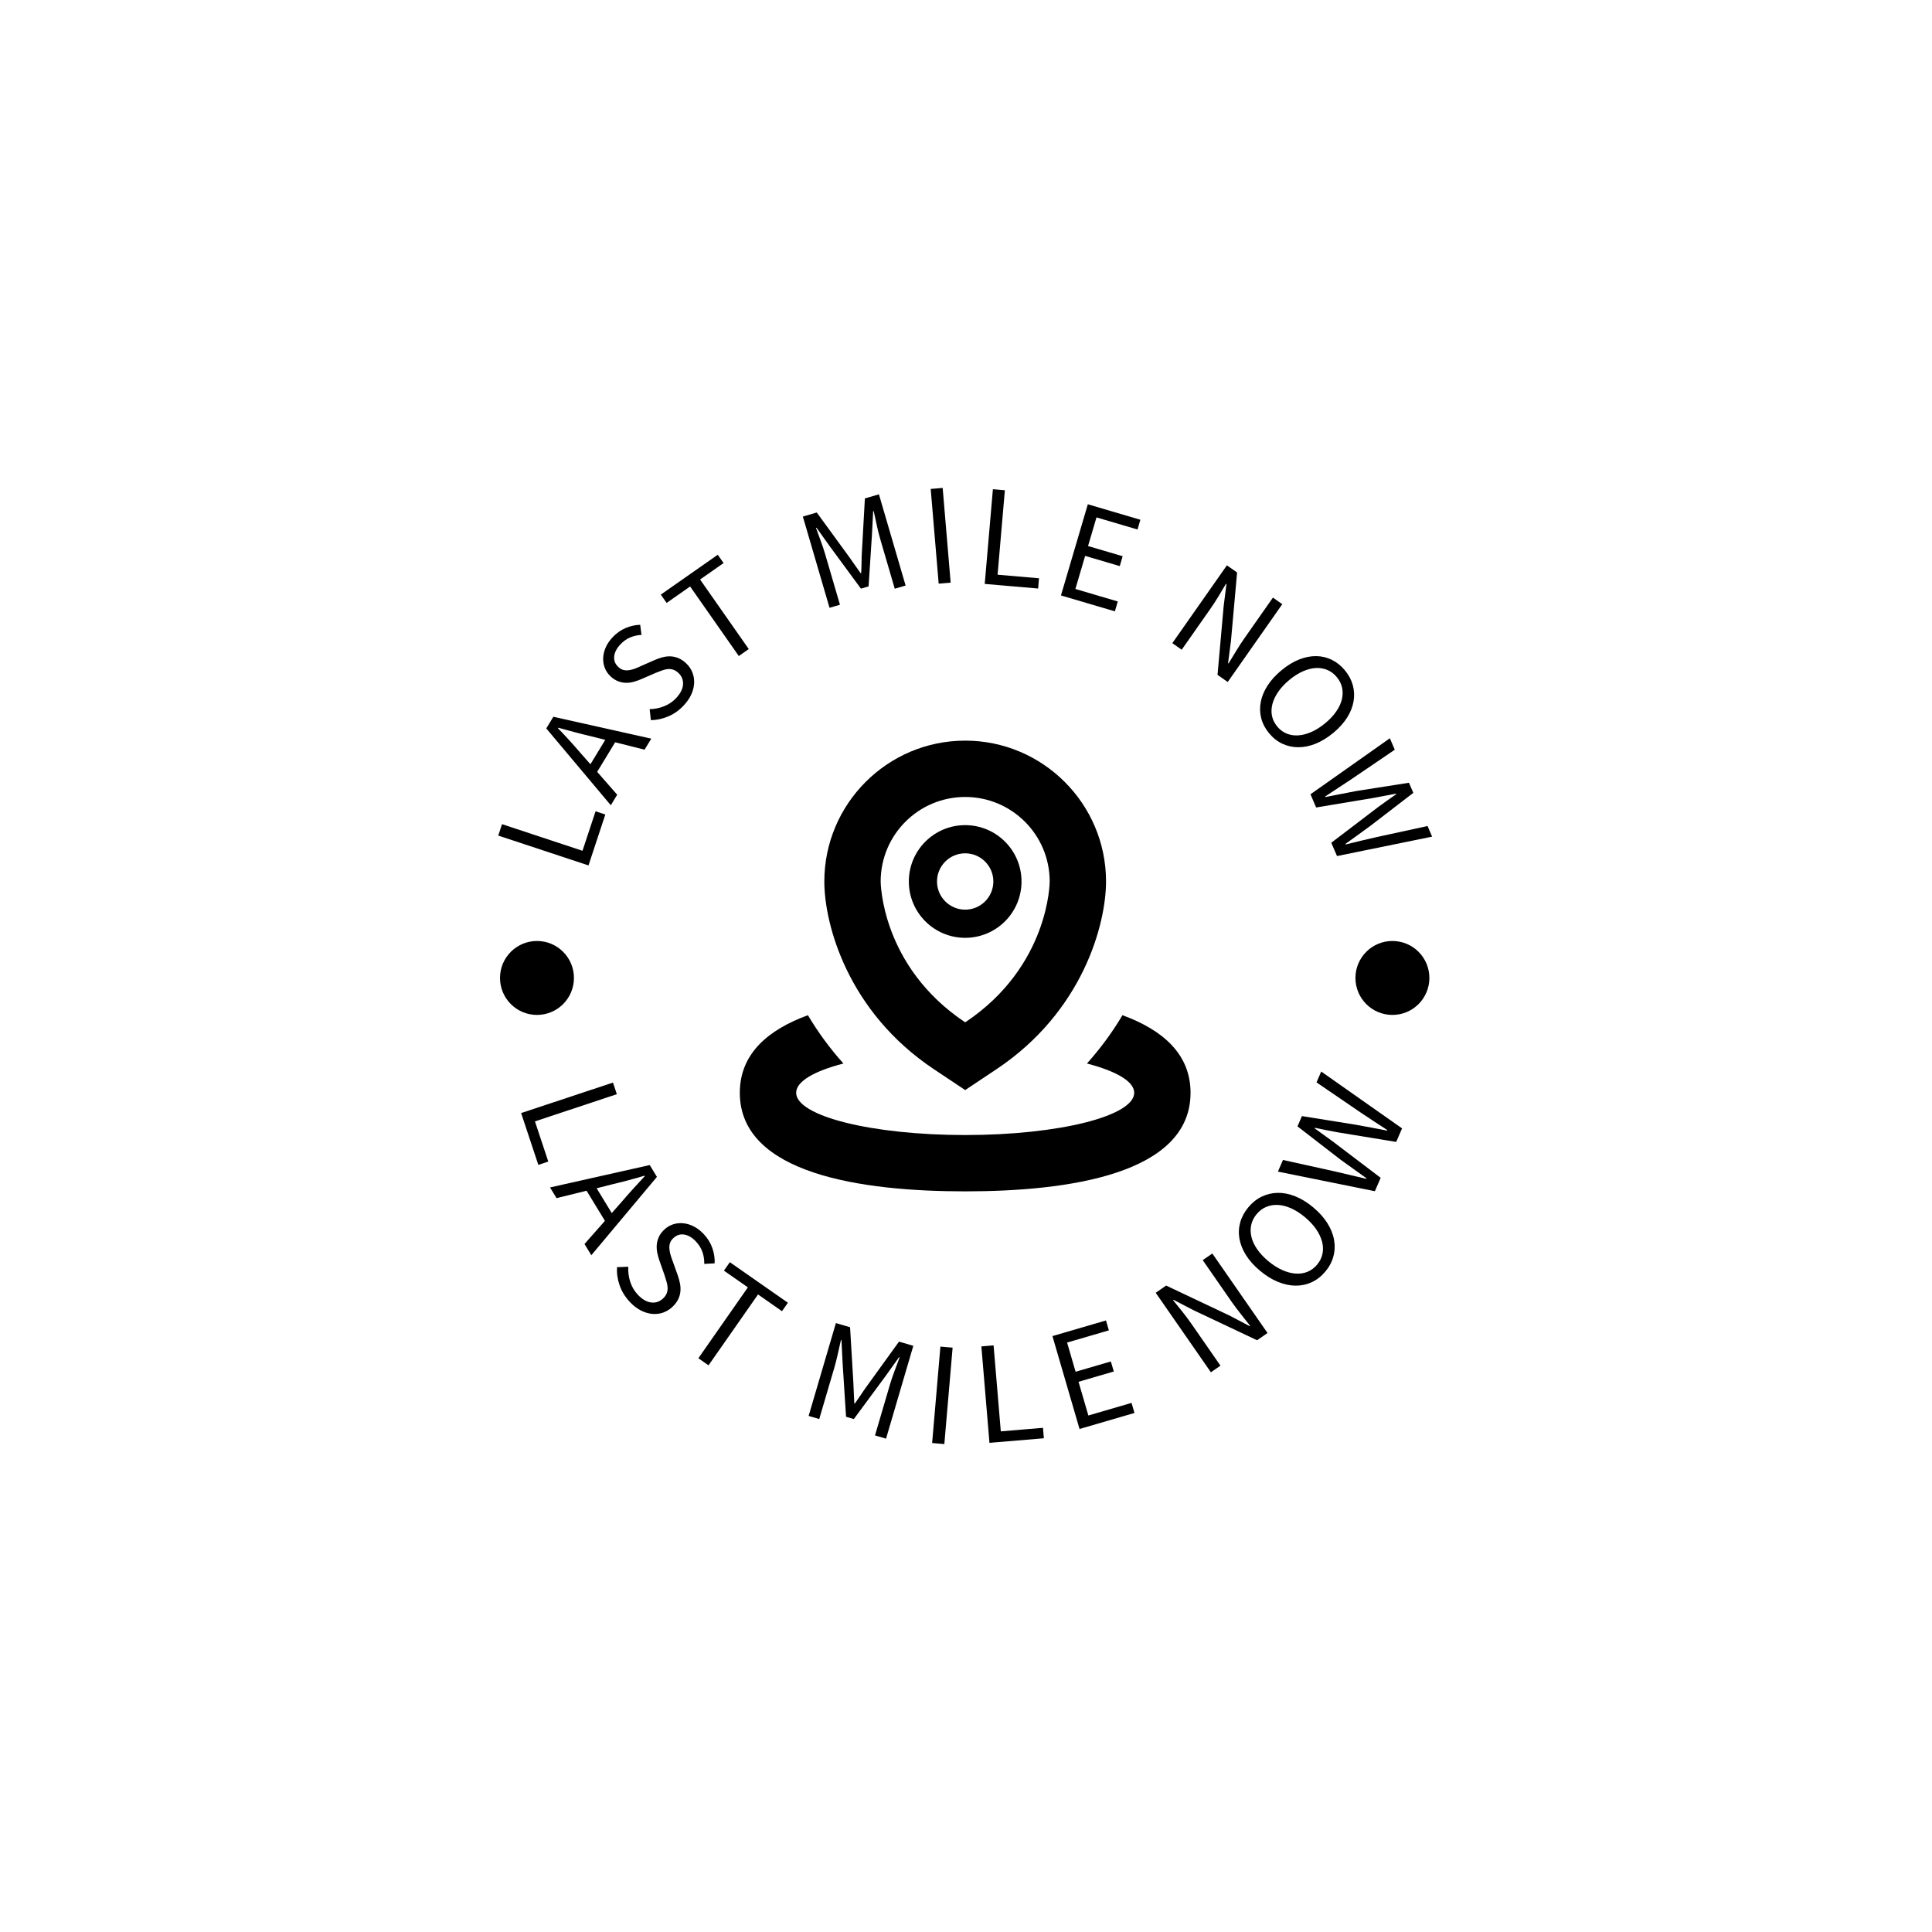 <svg xmlns="http://www.w3.org/2000/svg" version="1.1" xmlns:xlink="http://www.w3.org/1999/xlink" xmlns:svgjs="http://svgjs.dev/svgjs" width="1000" height="1000" viewBox="0 0 1000 1000"><rect width="1000" height="1000" fill="#ffffff"></rect><g transform="matrix(0.7,0,0,0.7,149.576,252.55)"><svg viewBox="0 0 396 280" data-background-color="#ffffff" preserveAspectRatio="xMidYMid meet" height="707" width="1000" xmlns="http://www.w3.org/2000/svg" xmlns:xlink="http://www.w3.org/1999/xlink"><g id="tight-bounds" transform="matrix(1,0,0,1,0.24,0)"><svg viewBox="0 0 395.52 280" height="280" width="395.52"><g><svg viewBox="0 0 395.52 280" height="280" width="395.52"><g><svg viewBox="0 0 395.52 280" height="280" width="395.52"><g><svg viewBox="0 0 395.52 280" height="280" width="395.52"><g><svg viewBox="0 0 395.52 280" height="280" width="395.52"><g transform="matrix(1,0,0,1,131.763,74.003)"><svg viewBox="0 0 131.993 131.993" height="131.993" width="131.993"><g><svg xmlns="http://www.w3.org/2000/svg" xmlns:xlink="http://www.w3.org/1999/xlink" version="1.1" x="0" y="0" viewBox="0 0 32 32" enable-background="new 0 0 32 32" xml:space="preserve" height="131.993" width="131.993" class="icon-o-0" data-fill-palette-color="accent" id="o-0"><g fill="#755bb4" data-fill-palette-color="accent"><path d="M27.166 19.493c-0.693 1.172-1.529 2.322-2.521 3.43C26.719 23.462 28 24.194 28 25.001c0 1.656-5.373 3-12 3-6.627 0-12-1.344-12-3 0-0.809 1.281-1.539 3.355-2.078-0.991-1.107-1.827-2.26-2.52-3.43C1.982 20.536 0 22.247 0 25.001 0 30.785 8.701 32 16 32c7.299 0 16-1.215 16-6.999C32 22.247 30.018 20.538 27.166 19.493zM20 10c0-2.209-1.791-4-4-4-2.209 0-4 1.791-4 4 0 2.209 1.791 4 4 4C18.209 14 20 12.209 20 10zM14 10c0-1.104 0.897-2 2-2 1.103 0 2 0.896 2 2 0 1.102-0.897 2-2 2C14.897 12 14 11.102 14 10zM13.782 23.329l2.219 1.48 2.219-1.48C24.362 19.235 26 13.024 26 9.998 26 4.487 21.514 0 16 0 10.486 0 6 4.487 6 10 6 13.024 7.64 19.235 13.782 23.329zM16 4c3.313 0 6 2.686 6 6 0 0 0.001 6-5.999 10C10.001 16 10 10 10 10 10 6.686 12.687 4 16 4z" fill="#000000" data-fill-palette-color="accent"></path></g></svg></g></svg></g><path d="M92.377 95.643L87.449 110.545 61.023 101.805 62.128 98.464 85.694 106.258 89.518 94.697ZM85.084 77.595V77.595L88.021 80.916 92.363 73.771 88.062 72.694C86.467 72.321 84.892 71.926 83.338 71.509 81.787 71.101 80.203 70.67 78.588 70.216V70.216L78.5 70.36C79.661 71.562 80.782 72.755 81.862 73.939 82.944 75.131 84.018 76.35 85.084 77.595ZM95.857 89.842L93.983 92.926 75.086 70.426 77.162 67.011 105.836 73.422 103.874 76.65 95.257 74.483 89.991 83.148ZM115.374 63.657V63.657C114.043 65.089 112.542 66.164 110.871 66.882 109.195 67.605 107.476 67.98 105.714 68.007V68.007L105.364 64.777C106.803 64.767 108.213 64.485 109.595 63.933 110.977 63.38 112.157 62.577 113.136 61.524V61.524C114.39 60.174 115.056 58.843 115.134 57.532 115.217 56.216 114.761 55.096 113.766 54.171V54.171C113.246 53.689 112.726 53.368 112.204 53.209 111.673 53.05 111.139 52.997 110.602 53.05 110.065 53.111 109.498 53.254 108.901 53.478 108.314 53.701 107.685 53.945 107.015 54.208V54.208L103.027 55.945C102.372 56.231 101.669 56.487 100.917 56.711 100.166 56.945 99.399 57.065 98.616 57.07 97.838 57.08 97.048 56.943 96.245 56.658 95.447 56.378 94.674 55.891 93.926 55.196V55.196C93.164 54.488 92.599 53.664 92.232 52.726 91.864 51.788 91.704 50.806 91.751 49.782 91.793 48.763 92.039 47.739 92.489 46.71 92.943 45.685 93.604 44.706 94.47 43.774V43.774C95.607 42.551 96.888 41.638 98.315 41.037 99.747 40.431 101.172 40.114 102.592 40.085V40.085L102.968 43.04C101.788 43.102 100.677 43.354 99.633 43.795 98.585 44.232 97.619 44.927 96.735 45.878V45.878C95.675 47.019 95.087 48.183 94.971 49.369 94.855 50.555 95.263 51.581 96.195 52.447V52.447C96.696 52.911 97.208 53.202 97.733 53.319 98.253 53.44 98.8 53.455 99.373 53.364 99.937 53.273 100.502 53.123 101.066 52.915 101.625 52.702 102.182 52.463 102.735 52.199V52.199L106.666 50.465C107.451 50.117 108.244 49.833 109.047 49.611 109.855 49.394 110.642 49.297 111.407 49.32 112.182 49.343 112.954 49.51 113.725 49.819 114.496 50.128 115.256 50.63 116.003 51.325V51.325C116.814 52.078 117.423 52.942 117.829 53.916 118.231 54.896 118.419 55.93 118.393 57.019 118.358 58.108 118.097 59.217 117.608 60.346 117.12 61.476 116.375 62.579 115.374 63.657ZM134.381 47.189L131.466 49.229 117.213 28.859 110.33 33.675 108.626 31.239 125.307 19.568 127.011 22.003 120.128 26.819ZM161.089 34.209L158.036 35.102 150.223 8.388 154.297 7.196 163.599 19.949C164.193 20.777 164.783 21.612 165.368 22.456 165.955 23.306 166.545 24.145 167.14 24.972V24.972L167.302 24.925C167.363 23.906 167.399 22.884 167.41 21.859 167.416 20.842 167.45 19.824 167.511 18.805V18.805L168.389 3.075 172.501 1.872 180.314 28.587 177.137 29.516 172.837 14.813C172.487 13.618 172.156 12.285 171.844 10.816 171.532 9.347 171.242 8.002 170.975 6.782V6.782L170.813 6.83 170.469 13.517 169.471 28.837 167.229 29.493 158.133 17.125 154.24 11.677 154.078 11.724C154.504 12.898 154.975 14.189 155.491 15.599 156.007 17.008 156.44 18.311 156.789 19.507V19.507ZM193.506 27.735L189.999 28.031 187.661 0.296 191.168 0ZM219.12 29.46L203.482 28.109 205.877 0.379 209.382 0.682 207.247 25.411 219.379 26.459ZM241.597 36.138L225.807 31.485 233.676 4.786 249.065 9.322 248.225 12.173 236.211 8.632 233.741 17.014 243.876 20.001 243.025 22.89 232.889 19.903 230.034 29.59 242.449 33.249ZM261.165 47.38L258.422 45.457 274.401 22.668 277.388 24.762 275.586 44.854 274.742 51.304 274.881 51.401C275.621 50.196 276.386 48.943 277.175 47.644 277.962 46.35 278.777 45.1 279.621 43.896V43.896L287.88 32.118 290.622 34.042 274.643 56.831 271.656 54.737 273.456 34.595 274.269 28.172 274.131 28.075C273.413 29.295 272.676 30.531 271.92 31.782 271.164 33.032 270.364 34.26 269.52 35.465V35.465ZM286.747 71.826V71.826C285.628 70.473 284.866 69.022 284.462 67.473 284.058 65.914 284.008 64.33 284.311 62.721 284.613 61.111 285.271 59.51 286.283 57.916 287.299 56.326 288.667 54.82 290.388 53.397V53.397C292.109 51.973 293.835 50.919 295.566 50.236 297.301 49.557 298.974 49.23 300.586 49.256 302.203 49.277 303.727 49.642 305.157 50.351 306.582 51.055 307.855 52.084 308.974 53.437V53.437C310.094 54.79 310.863 56.24 311.281 57.785 311.696 59.326 311.766 60.898 311.493 62.501 311.219 64.103 310.589 65.691 309.602 67.264 308.606 68.836 307.258 70.326 305.558 71.732V71.732C303.837 73.156 302.101 74.218 300.35 74.919 298.594 75.614 296.894 75.955 295.248 75.94 293.602 75.926 292.053 75.577 290.602 74.894 289.152 74.202 287.867 73.179 286.747 71.826ZM289.129 69.855V69.855C289.924 70.815 290.846 71.51 291.898 71.938 292.959 72.368 294.105 72.542 295.336 72.461 296.573 72.375 297.855 72.038 299.181 71.448 300.512 70.863 301.854 70.01 303.207 68.891V68.891C304.535 67.793 305.605 66.649 306.419 65.459 307.237 64.275 307.788 63.097 308.073 61.923 308.353 60.754 308.374 59.615 308.135 58.505 307.901 57.4 307.386 56.368 306.592 55.408V55.408C305.798 54.448 304.88 53.749 303.839 53.312 302.793 52.87 301.67 52.676 300.469 52.732 299.268 52.798 298.007 53.119 296.686 53.695 295.365 54.272 294.041 55.109 292.714 56.207V56.207C291.361 57.327 290.272 58.485 289.448 59.683 288.624 60.881 288.052 62.077 287.732 63.27 287.422 64.465 287.378 65.623 287.602 66.746 287.826 67.859 288.335 68.895 289.129 69.855ZM300.536 93.576L298.876 89.712 322.125 73.312 323.564 76.664 310.802 85.337C309.501 86.17 308.23 87.008 306.991 87.85 305.752 88.692 304.478 89.531 303.171 90.367V90.367L303.238 90.522C304.767 90.204 306.281 89.908 307.778 89.632 309.275 89.357 310.774 89.067 312.273 88.762V88.762L327.719 86.337 328.989 89.296 316.596 98.828C315.377 99.719 314.146 100.615 312.904 101.517 311.661 102.418 310.403 103.326 309.13 104.241V104.241L309.2 104.406C310.706 104.033 312.191 103.669 313.654 103.315 315.12 102.967 316.596 102.625 318.082 102.289V102.289L333.159 99.006 334.497 102.12 306.647 107.806 304.972 103.906 318.716 93.438C319.601 92.777 320.476 92.145 321.342 91.542 322.209 90.939 323.091 90.323 323.988 89.692V89.692L323.921 89.537C322.846 89.753 321.785 89.953 320.738 90.136 319.694 90.324 318.635 90.527 317.559 90.744V90.744ZM72.76 198.236L67.723 183.066 94.619 174.136 95.75 177.541 71.769 185.504 75.675 197.268ZM94.222 203.975V203.975L89.836 205.089 94.265 212.354 97.259 208.958C98.342 207.692 99.433 206.453 100.533 205.239 101.636 204.031 102.766 202.803 103.922 201.555V201.555L103.834 201.411C102.212 201.895 100.61 202.348 99.028 202.769 97.445 203.19 95.843 203.592 94.222 203.975ZM78.096 207.983L76.187 204.851 105.379 198.292 107.49 201.755 88.283 224.696 86.281 221.411 92.265 214.632 86.89 205.813ZM99.504 238.317V238.317C98.15 236.861 97.168 235.258 96.561 233.506 95.948 231.749 95.695 229.979 95.801 228.196V228.196L99.105 228.069C99.015 229.528 99.197 230.979 99.652 232.421 100.111 233.867 100.84 235.127 101.838 236.199V236.199C103.116 237.572 104.417 238.347 105.742 238.526 107.077 238.705 108.249 238.325 109.258 237.386V237.386C109.787 236.894 110.152 236.386 110.353 235.864 110.555 235.341 110.644 234.805 110.622 234.256 110.604 233.702 110.503 233.117 110.319 232.5 110.135 231.884 109.933 231.225 109.715 230.523V230.523L108.246 226.349C108.008 225.666 107.8 224.931 107.622 224.147 107.448 223.367 107.385 222.579 107.432 221.783 107.479 220.997 107.676 220.207 108.024 219.413 108.366 218.624 108.918 217.874 109.68 217.166V217.166C110.461 216.439 111.34 215.924 112.316 215.621 113.293 215.319 114.3 215.228 115.336 215.35 116.368 215.466 117.391 215.791 118.403 216.325 119.411 216.862 120.357 217.607 121.242 218.557V218.557C122.398 219.799 123.231 221.17 123.739 222.67 124.249 224.161 124.466 225.629 124.391 227.075V227.075L121.353 227.241C121.377 226.041 121.205 224.893 120.836 223.797 120.472 222.705 119.839 221.675 118.936 220.704V220.704C117.856 219.545 116.718 218.862 115.52 218.655 114.327 218.453 113.258 218.792 112.312 219.672V219.672C111.803 220.146 111.468 220.643 111.309 221.163 111.145 221.687 111.09 222.24 111.144 222.824 111.189 223.407 111.299 223.992 111.475 224.58 111.646 225.163 111.843 225.744 112.067 226.324V226.324L113.544 230.45C113.838 231.271 114.068 232.098 114.235 232.929 114.398 233.765 114.439 234.573 114.36 235.353 114.28 236.133 114.056 236.904 113.686 237.664 113.307 238.424 112.739 239.156 111.983 239.861V239.861C111.158 240.628 110.235 241.184 109.215 241.527 108.199 241.866 107.138 241.98 106.031 241.87 104.919 241.755 103.808 241.408 102.699 240.829 101.589 240.251 100.525 239.413 99.504 238.317ZM122.6 256.943L119.626 254.865 134.123 234.108 127.114 229.213 128.844 226.736 145.845 238.609 144.114 241.086 137.097 236.185ZM155.022 272.671L151.913 271.757 159.902 244.566 164.05 245.785 165.006 261.824C165.066 262.864 165.112 263.907 165.143 264.952 165.181 265.999 165.23 267.043 165.291 268.083V268.083L165.453 268.13C166.06 267.287 166.65 266.431 167.223 265.563 167.789 264.693 168.379 263.837 168.992 262.995V262.995L178.385 249.996 182.572 251.226 174.584 278.418 171.35 277.468 175.747 262.504C176.104 261.289 176.554 259.968 177.098 258.539 177.638 257.102 178.127 255.788 178.567 254.598V254.598L178.405 254.55 174.433 260.097 165.154 272.674 162.875 272.004 161.873 256.407 161.533 249.594 161.371 249.546C161.097 250.785 160.791 252.152 160.455 253.649 160.121 255.14 159.775 256.492 159.419 257.707V257.707ZM191.657 280L188.081 279.693 190.505 251.457 194.08 251.763ZM220.8 278.301L204.871 279.638 202.501 251.397 206.077 251.097 208.19 276.277 220.543 275.24ZM247.337 270.889L231.248 275.582 223.312 248.376 238.99 243.802 239.837 246.703 227.603 250.272 230.097 258.822 240.422 255.81 241.28 258.749 230.954 261.761 233.833 271.629 246.477 267.94ZM272.519 257.037L269.718 258.981 253.559 235.699 256.613 233.579 275.175 242.367 281.04 245.448 281.187 245.346C280.293 244.208 279.367 243.036 278.408 241.829 277.441 240.621 276.53 239.402 275.676 238.172V238.172L267.327 226.143 270.136 224.193 286.296 247.475 283.241 249.595 264.624 240.797 258.773 237.755 258.634 237.851C259.55 238.974 260.471 240.114 261.395 241.271 262.323 242.434 263.214 243.631 264.068 244.861V244.861ZM303.246 229.461V229.461C302.1 230.835 300.79 231.869 299.314 232.563 297.834 233.261 296.258 233.609 294.588 233.605 292.922 233.605 291.198 233.246 289.416 232.527 287.633 231.809 285.866 230.719 284.116 229.259V229.259C282.37 227.804 280.994 226.272 279.987 224.665 278.986 223.061 278.346 221.449 278.067 219.827 277.789 218.206 277.87 216.613 278.312 215.048 278.75 213.489 279.541 212.022 280.687 210.648V210.648C281.829 209.279 283.135 208.241 284.605 207.534 286.074 206.827 287.636 206.459 289.29 206.432 290.944 206.404 292.652 206.742 294.414 207.443 296.171 208.14 297.912 209.208 299.637 210.647V210.647C301.388 212.107 302.777 213.649 303.804 215.274 304.831 216.898 305.49 218.535 305.78 220.184 306.076 221.837 306.013 223.454 305.591 225.035 305.17 226.617 304.388 228.092 303.246 229.461ZM300.826 227.443V227.443C301.637 226.471 302.158 225.417 302.389 224.281 302.63 223.144 302.591 221.964 302.273 220.741 301.956 219.528 301.38 218.309 300.545 217.086 299.71 215.863 298.605 214.679 297.231 213.533V213.533C295.882 212.408 294.536 211.549 293.193 210.955 291.85 210.362 290.571 210.033 289.356 209.969 288.132 209.906 286.987 210.099 285.922 210.548 284.856 210.988 283.918 211.694 283.107 212.666V212.666C282.297 213.638 281.768 214.691 281.523 215.823 281.276 216.947 281.294 218.105 281.576 219.298 281.853 220.487 282.407 221.686 283.236 222.895 284.061 224.11 285.148 225.279 286.497 226.404V226.404C287.871 227.55 289.235 228.424 290.588 229.026 291.937 229.633 293.239 229.981 294.493 230.07 295.753 230.163 296.919 229.992 297.99 229.556 299.07 229.119 300.016 228.415 300.826 227.443ZM319.433 202.03L317.735 205.953 289.341 200.21 290.817 196.798 306.16 200.187C307.686 200.565 309.193 200.921 310.681 201.254 312.171 201.582 313.682 201.936 315.214 202.317V202.317L315.281 202.162C313.978 201.252 312.702 200.338 311.452 199.422 310.202 198.506 308.941 197.599 307.668 196.702V196.702L295.072 186.963 296.375 183.952 312.093 186.475C313.605 186.753 315.13 187.034 316.668 187.317 318.204 187.606 319.755 187.901 321.321 188.203V188.203L321.388 188.048C320.061 187.193 318.757 186.343 317.476 185.5 316.191 184.663 314.907 183.811 313.621 182.944V182.944L300.646 174.081 302.019 170.906 325.697 187.551 323.98 191.52 306.618 188.666C305.512 188.469 304.435 188.263 303.387 188.047 302.333 187.83 301.26 187.607 300.167 187.38V187.38L300.095 187.544C301.01 188.185 301.901 188.827 302.771 189.471 303.635 190.112 304.522 190.755 305.434 191.403V191.403ZM61.538 143.5C61.538 137.521 66.385 132.674 72.364 132.674 78.343 132.674 83.19 137.521 83.19 143.5 83.19 149.48 78.343 154.326 72.364 154.326 66.385 154.326 61.538 149.48 61.538 143.5ZM312.044 143.5C312.044 137.521 316.891 132.674 322.87 132.674 328.849 132.674 333.696 137.521 333.696 143.5 333.696 149.48 328.849 154.326 322.87 154.326 316.891 154.326 312.044 149.48 312.044 143.5Z" fill="#000000" data-fill-palette-color="primary"></path></svg></g></svg></g></svg></g><g></g></svg></g><defs></defs></svg><rect width="395.52" height="280" fill="none" stroke="none" visibility="hidden"></rect></g></svg></g></svg>